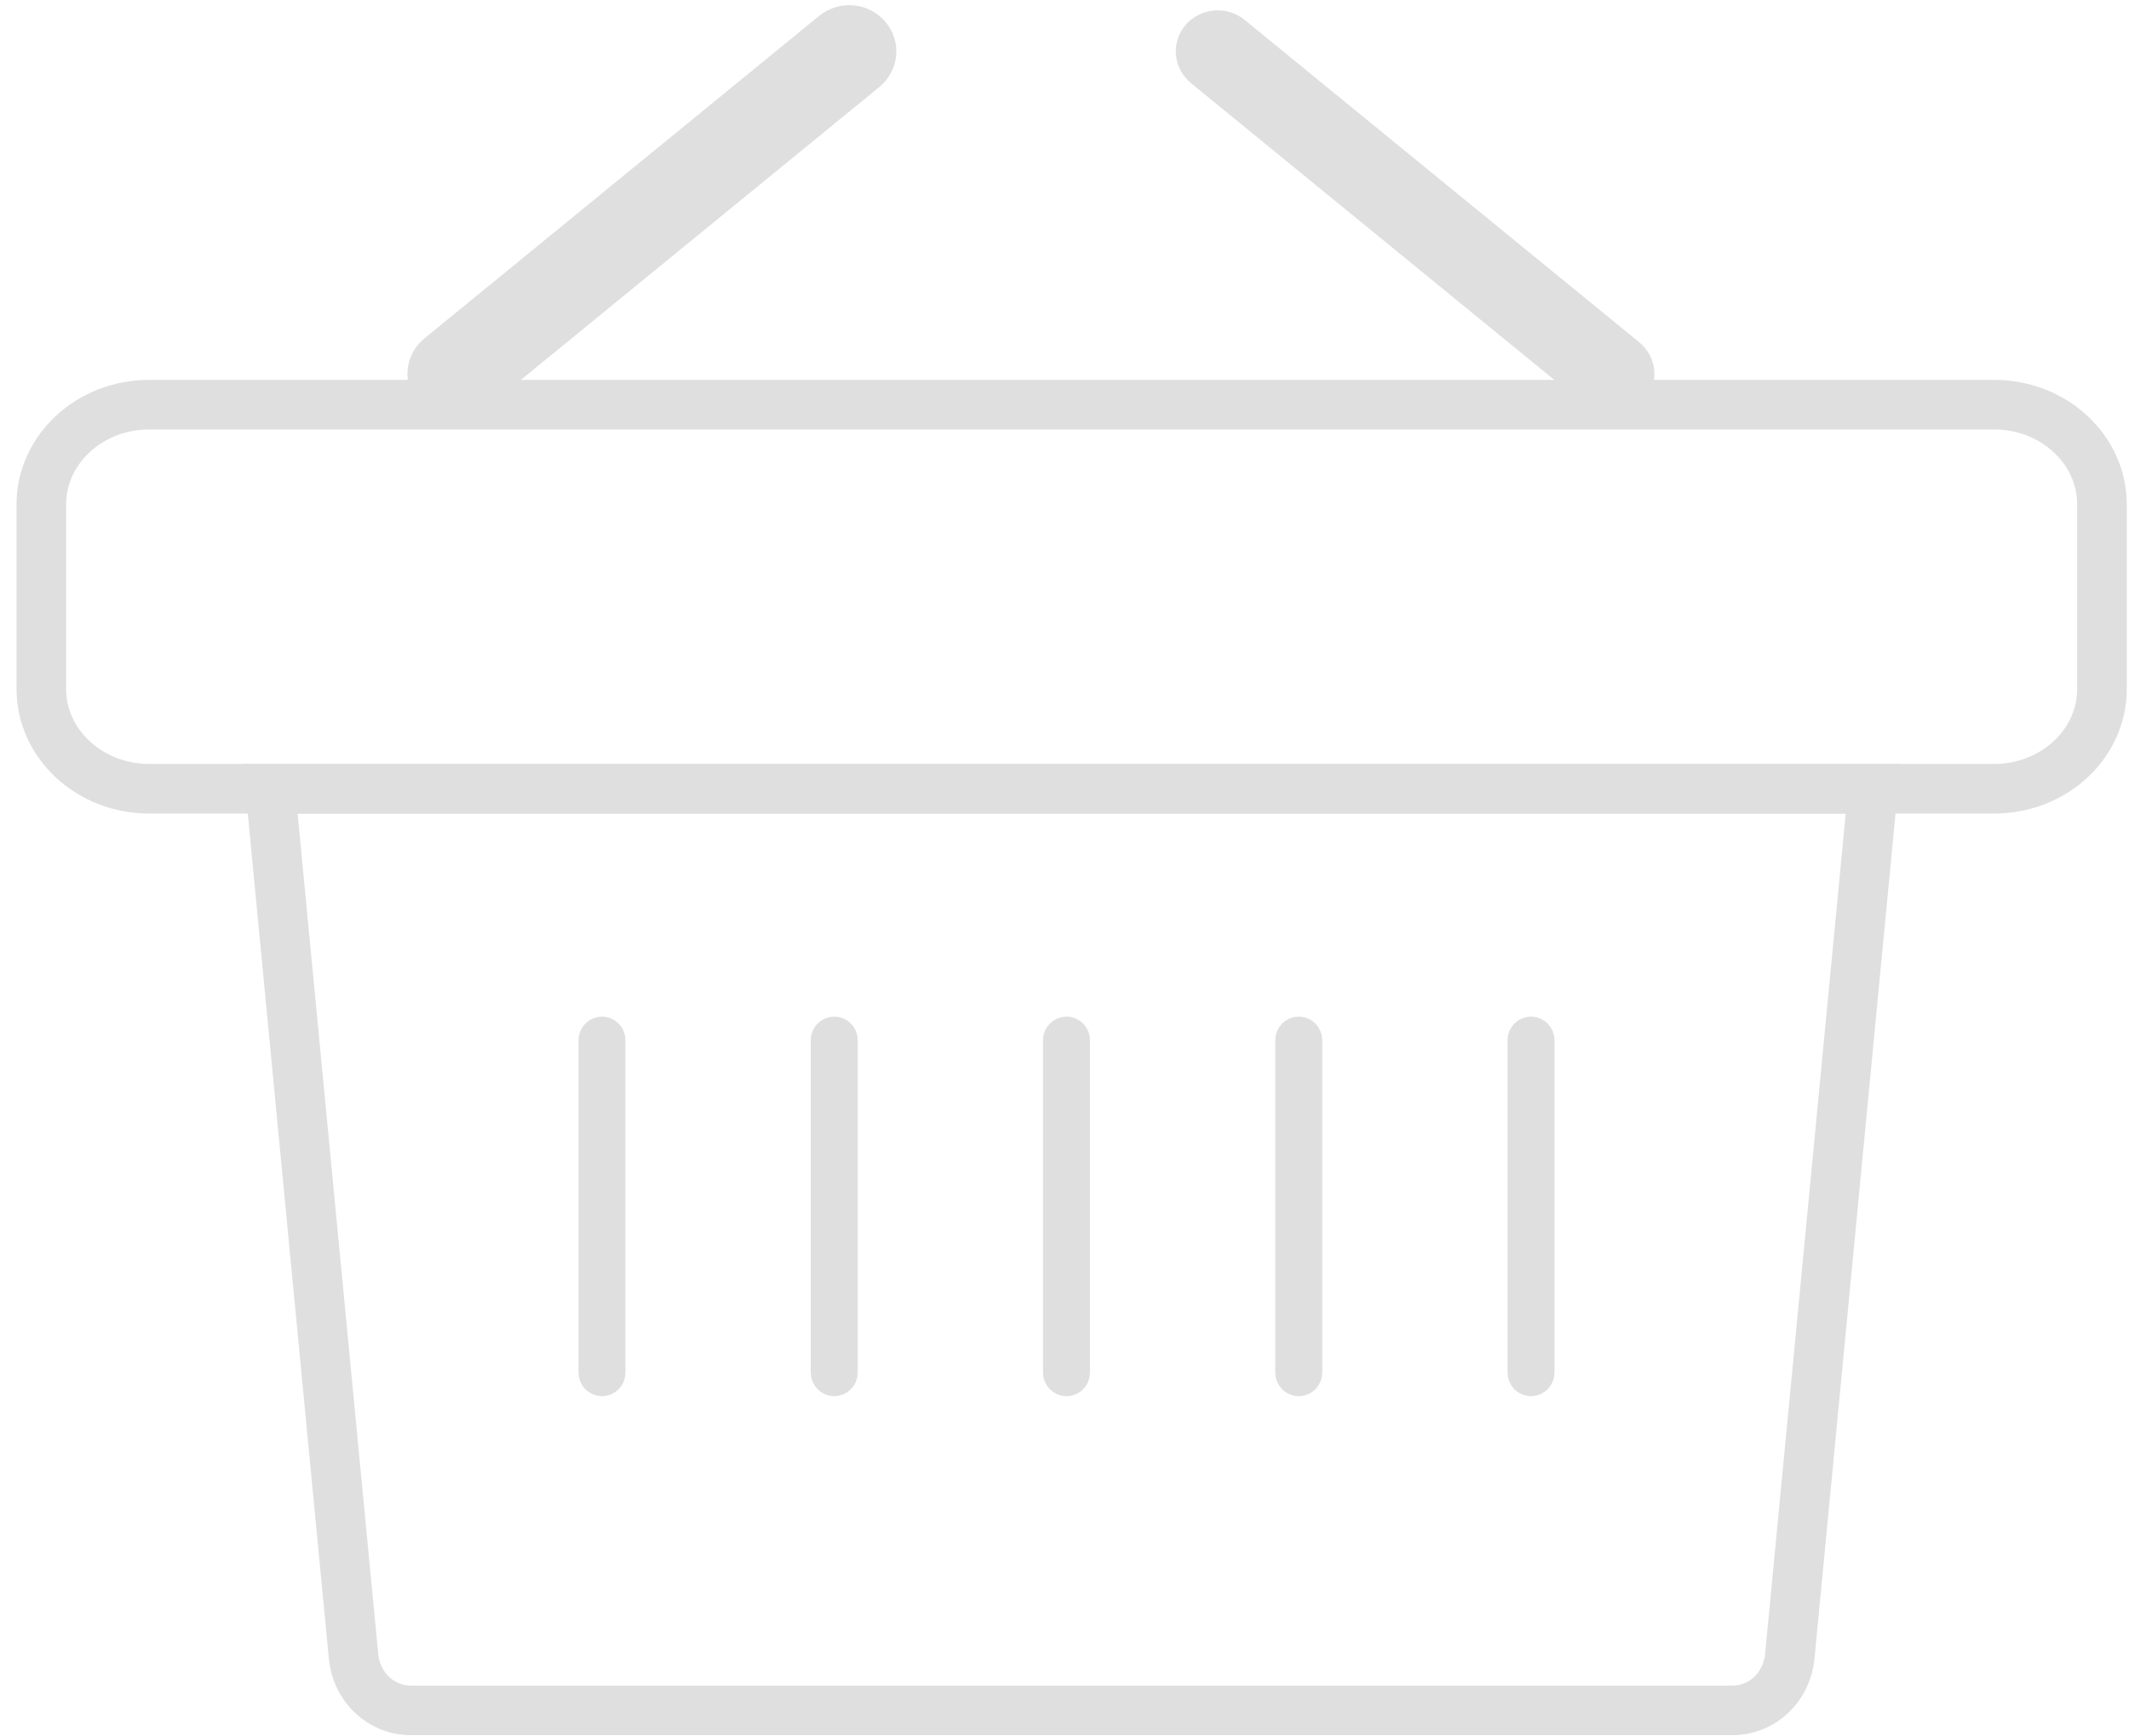 <?xml version="1.0" encoding="UTF-8"?>
<svg width="103px" height="84px" viewBox="0 0 103 84" version="1.1" xmlns="http://www.w3.org/2000/svg" xmlns:xlink="http://www.w3.org/1999/xlink">
    <!-- Generator: Sketch 48.2 (47327) - http://www.bohemiancoding.com/sketch -->
    <title>empty_cart_shopt</title>
    <desc>Created with Sketch.</desc>
    <defs></defs>
    <g id="Symbols" stroke="none" stroke-width="1" fill="none" fill-rule="evenodd">
        <g id="Group-3" transform="translate(-41, -23)" stroke="#DFDFDF">
            <g id="empty_cart_market" transform="translate(43, 24)">
                <g id="Group-2">
                    <g id="Page-1">
                        <path d="M11.077,37.167 L15.105,79.16 C15.247,80.648 16.438,81.767 17.872,81.767 L81.817,81.767 C83.254,81.767 84.445,80.648 84.588,79.16 L88.615,37.167 L11.077,37.167 Z" id="Stroke-1" stroke-width="2.4"></path>
                        <path d="M19.992,18.583 C19.555,18.583 19.124,18.402 18.821,18.05 C18.274,17.422 18.362,16.481 19.011,15.954 L38.107,0.347 C38.758,-0.18 39.718,-0.097 40.256,0.531 C40.803,1.16 40.714,2.101 40.066,2.631 L20.97,18.235 C20.689,18.467 20.338,18.583 19.992,18.583 Z" id="Stroke-5" stroke-width="1.5" fill="#DFDFDF"></path>
                        <path d="M76.007,18.583 C75.664,18.583 75.313,18.467 75.029,18.235 L55.932,2.633 C55.287,2.1 55.198,1.162 55.739,0.53 C56.29,-0.095 57.246,-0.181 57.894,0.346 L76.991,15.951 C77.636,16.481 77.725,17.419 77.184,18.05 C76.878,18.402 76.447,18.583 76.007,18.583" id="Fill-7" fill="#DFDFDF"></path>
                        <path d="M94.481,37.167 L5.211,37.167 C2.338,37.167 0,35.003 0,32.345 L0,23.405 C0,20.747 2.338,18.583 5.211,18.583 L94.481,18.583 C97.354,18.583 99.692,20.747 99.692,23.405 L99.692,32.345 C99.692,35.003 97.357,37.167 94.481,37.167 Z" id="Stroke-11" stroke-width="2.4" stroke-linecap="round" stroke-linejoin="round"></path>
                    </g>
                    <g id="Group" transform="translate(26, 48)" stroke-linecap="round" stroke-width="1.6">
                        <path d="M0.788,1.332 C0.788,1.146 0.938,0.995 1.124,0.995 C1.309,0.995 1.459,1.146 1.459,1.332 L1.459,17.424 C1.459,17.611 1.309,17.762 1.124,17.762 C0.938,17.762 0.788,17.611 0.788,17.424 L0.788,1.332 Z M12.024,1.332 C12.024,1.146 12.175,0.995 12.36,0.995 C12.546,0.995 12.696,1.146 12.696,1.332 L12.696,17.424 C12.696,17.611 12.546,17.762 12.36,17.762 C12.175,17.762 12.024,17.611 12.024,17.424 L12.024,1.332 Z M23.261,1.332 C23.261,1.146 23.411,0.995 23.597,0.995 C23.782,0.995 23.932,1.146 23.932,1.332 L23.932,17.424 C23.932,17.611 23.782,17.762 23.597,17.762 C23.411,17.762 23.261,17.611 23.261,17.424 L23.261,1.332 Z M34.497,1.332 C34.497,1.146 34.648,0.995 34.833,0.995 C35.018,0.995 35.169,1.146 35.169,1.332 L35.169,17.424 C35.169,17.611 35.018,17.762 34.833,17.762 C34.648,17.762 34.497,17.611 34.497,17.424 L34.497,1.332 Z M45.734,1.332 C45.734,1.146 45.884,0.995 46.069,0.995 C46.255,0.995 46.405,1.146 46.405,1.332 L46.405,17.424 C46.405,17.611 46.255,17.762 46.069,17.762 C45.884,17.762 45.734,17.611 45.734,17.424 L45.734,1.332 Z" id="Combined-Shape"></path>
                    </g>
                </g>
            </g>
        </g>
    </g>
</svg>